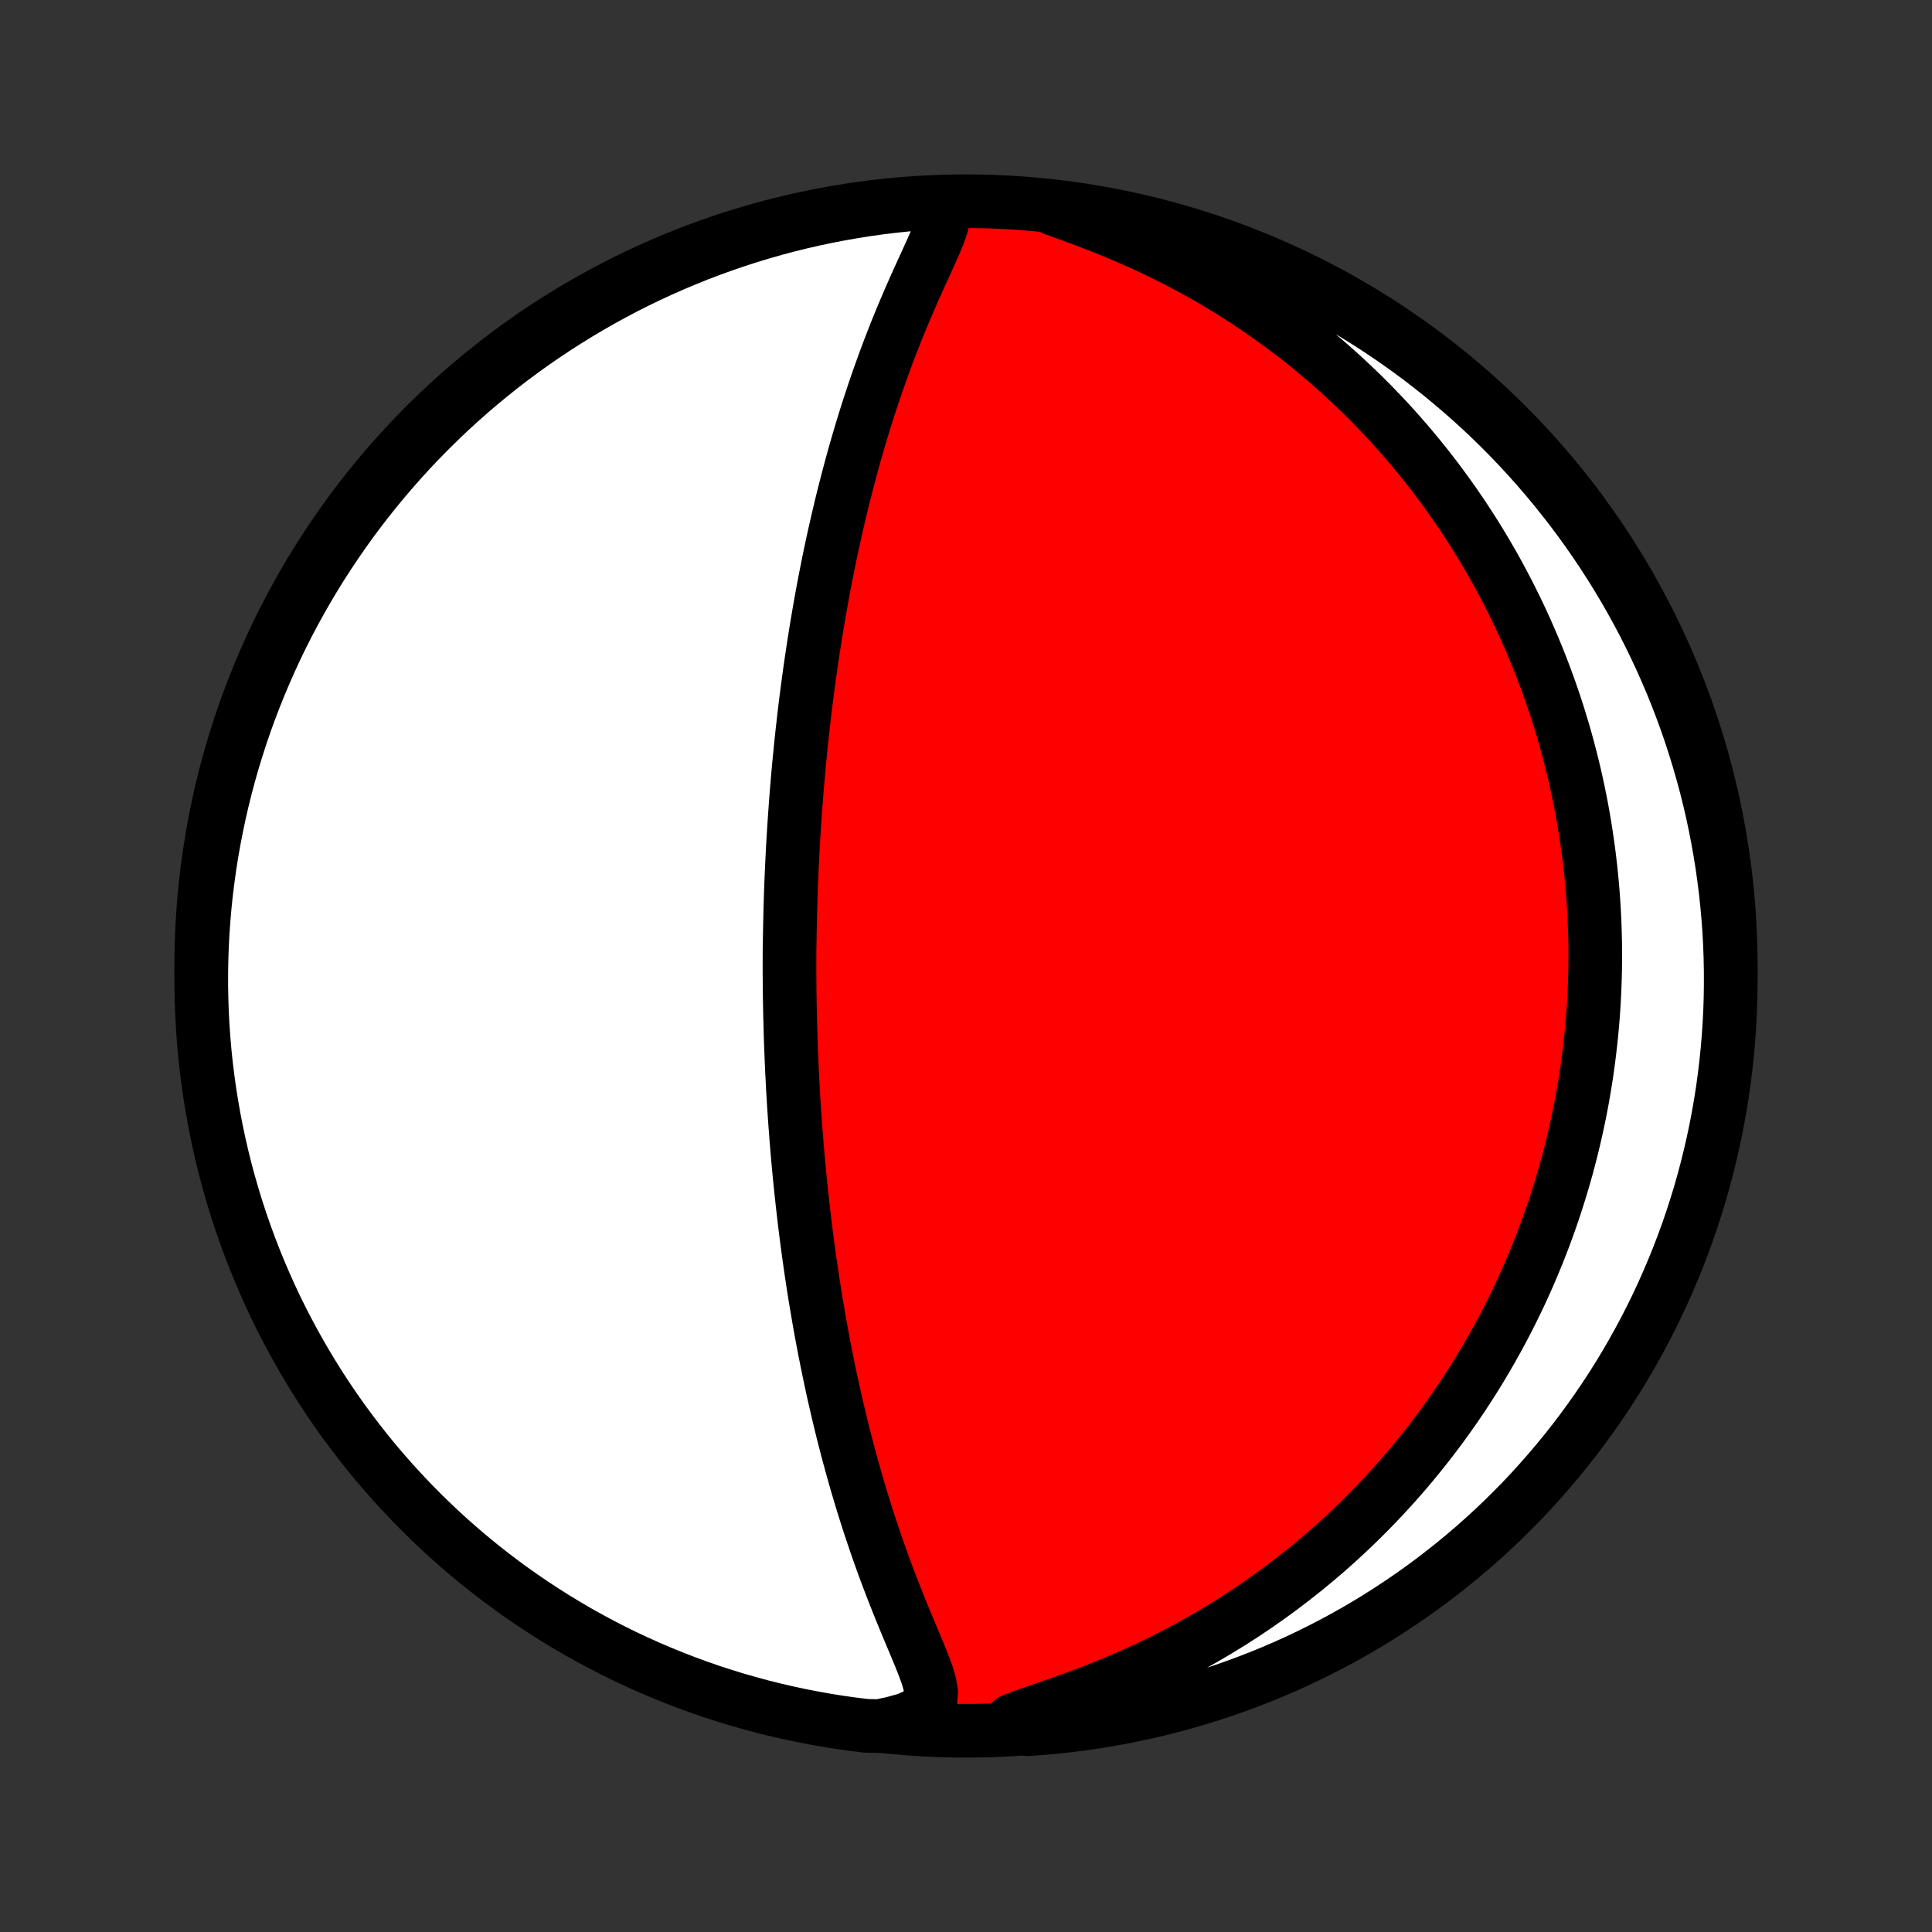 <?xml version="1.0" encoding="utf-8" standalone="no"?>
<!DOCTYPE svg PUBLIC "-//W3C//DTD SVG 1.1//EN"
  "http://www.w3.org/Graphics/SVG/1.1/DTD/svg11.dtd">
<!-- Created with matplotlib (http://matplotlib.org/) -->
<svg height="72pt" version="1.1" viewBox="0 0 72 72" width="72pt" xmlns="http://www.w3.org/2000/svg" xmlns:xlink="http://www.w3.org/1999/xlink">
 <rect x="0" y="0" width="72" height="72" fill="#333333" stroke="none"/>
 <defs>
  <style type="text/css">
*{stroke-linecap:butt;stroke-linejoin:round;}
  </style>
 </defs>
 <g id="figure_1">
  <g id="patch_1">
   <path d="
M0 72
L72 72
L72 0
L0 0
z
" style="fill:none;"/>
  </g>
  <g id="axes_1">
   <g id="PatchCollection_1">
    <defs>
     <path d="
M36 -7.5
C43.558 -7.5 50.808 -10.503 56.153 -15.848
C61.497 -21.192 64.5 -28.442 64.5 -36
C64.5 -43.558 61.497 -50.808 56.153 -56.153
C50.808 -61.497 43.558 -64.5 36 -64.5
C28.442 -64.5 21.192 -61.497 15.848 -56.153
C10.503 -50.808 7.5 -43.558 7.5 -36
C7.5 -28.442 10.503 -21.192 15.848 -15.848
C21.192 -10.503 28.442 -7.5 36 -7.5
z
" id="C0_0_a811fe30f3"/>
     <path d="
M34.986 -64.431
L35.137 -64.193
L35.158 -63.916
L35.095 -63.612
L34.985 -63.291
L34.848 -62.958
L34.697 -62.616
L34.539 -62.268
L34.377 -61.914
L34.214 -61.556
L34.052 -61.194
L33.892 -60.829
L33.734 -60.461
L33.58 -60.092
L33.428 -59.721
L33.281 -59.348
L33.136 -58.975
L32.996 -58.601
L32.86 -58.227
L32.727 -57.853
L32.598 -57.48
L32.474 -57.107
L32.352 -56.735
L32.235 -56.364
L32.121 -55.994
L32.012 -55.626
L31.905 -55.259
L31.802 -54.894
L31.703 -54.531
L31.607 -54.17
L31.514 -53.812
L31.424 -53.455
L31.337 -53.102
L31.254 -52.75
L31.173 -52.401
L31.095 -52.055
L31.02 -51.712
L30.947 -51.371
L30.877 -51.032
L30.81 -50.697
L30.745 -50.365
L30.682 -50.035
L30.622 -49.708
L30.564 -49.384
L30.508 -49.062
L30.454 -48.743
L30.402 -48.428
L30.352 -48.114
L30.304 -47.803
L30.258 -47.495
L30.213 -47.19
L30.17 -46.887
L30.129 -46.587
L30.089 -46.288
L30.051 -45.993
L30.014 -45.7
L29.979 -45.408
L29.946 -45.12
L29.913 -44.833
L29.882 -44.548
L29.852 -44.266
L29.824 -43.985
L29.797 -43.706
L29.77 -43.43
L29.745 -43.155
L29.721 -42.881
L29.699 -42.61
L29.677 -42.339
L29.656 -42.071
L29.637 -41.804
L29.618 -41.538
L29.6 -41.273
L29.583 -41.01
L29.567 -40.748
L29.552 -40.487
L29.538 -40.227
L29.525 -39.968
L29.513 -39.71
L29.501 -39.453
L29.49 -39.197
L29.48 -38.941
L29.471 -38.686
L29.463 -38.431
L29.456 -38.178
L29.449 -37.924
L29.443 -37.671
L29.438 -37.418
L29.433 -37.166
L29.43 -36.913
L29.424 -36.661
L29.423 -36.409
L29.422 -36.156
L29.422 -35.904
L29.423 -35.652
L29.425 -35.399
L29.427 -35.146
L29.43 -34.893
L29.434 -34.639
L29.439 -34.385
L29.444 -34.13
L29.451 -33.874
L29.458 -33.618
L29.465 -33.362
L29.474 -33.104
L29.484 -32.845
L29.494 -32.586
L29.505 -32.325
L29.517 -32.064
L29.531 -31.801
L29.544 -31.537
L29.559 -31.272
L29.575 -31.005
L29.592 -30.737
L29.61 -30.468
L29.629 -30.197
L29.649 -29.924
L29.67 -29.65
L29.692 -29.373
L29.715 -29.096
L29.739 -28.816
L29.765 -28.534
L29.792 -28.25
L29.82 -27.964
L29.85 -27.676
L29.881 -27.385
L29.913 -27.093
L29.947 -26.798
L29.982 -26.5
L30.018 -26.201
L30.057 -25.898
L30.097 -25.593
L30.139 -25.286
L30.182 -24.976
L30.227 -24.663
L30.274 -24.347
L30.323 -24.029
L30.374 -23.708
L30.428 -23.384
L30.483 -23.057
L30.54 -22.727
L30.6 -22.395
L30.662 -22.059
L30.727 -21.721
L30.794 -21.38
L30.864 -21.035
L30.936 -20.689
L31.011 -20.339
L31.089 -19.986
L31.17 -19.631
L31.254 -19.273
L31.34 -18.913
L31.43 -18.55
L31.524 -18.185
L31.62 -17.818
L31.721 -17.448
L31.824 -17.077
L31.931 -16.703
L32.042 -16.328
L32.156 -15.952
L32.274 -15.575
L32.396 -15.196
L32.522 -14.816
L32.651 -14.437
L32.784 -14.056
L32.92 -13.676
L33.061 -13.297
L33.205 -12.918
L33.352 -12.54
L33.502 -12.163
L33.654 -11.789
L33.808 -11.416
L33.963 -11.047
L34.117 -10.681
L34.267 -10.32
L34.41 -9.963
L34.54 -9.614
L34.643 -9.273
L34.7 -8.945
L34.675 -8.635
L34.523 -8.354
L34.222 -8.114
L33.79 -7.923
L33.27 -7.779
L32.772 -7.673
L32.278 -7.683
L31.785 -7.744
L31.294 -7.813
L30.804 -7.891
L30.316 -7.978
L29.829 -8.073
L29.345 -8.176
L28.862 -8.288
L28.382 -8.408
L27.904 -8.537
L27.428 -8.674
L26.955 -8.82
L26.484 -8.973
L26.017 -9.135
L25.553 -9.306
L25.091 -9.484
L24.634 -9.67
L24.179 -9.865
L23.729 -10.067
L23.281 -10.277
L22.838 -10.495
L22.399 -10.721
L21.964 -10.955
L21.533 -11.196
L21.107 -11.445
L20.685 -11.701
L20.268 -11.964
L19.856 -12.236
L19.448 -12.514
L19.046 -12.799
L18.649 -13.091
L18.257 -13.391
L17.87 -13.697
L17.489 -14.01
L17.114 -14.33
L16.744 -14.656
L16.38 -14.989
L16.023 -15.328
L15.671 -15.674
L15.325 -16.026
L14.986 -16.384
L14.653 -16.747
L14.327 -17.117
L14.007 -17.492
L13.694 -17.873
L13.388 -18.26
L13.089 -18.652
L12.796 -19.049
L12.511 -19.452
L12.233 -19.859
L11.962 -20.272
L11.699 -20.689
L11.443 -21.111
L11.194 -21.537
L10.953 -21.968
L10.719 -22.403
L10.493 -22.842
L10.275 -23.285
L10.065 -23.732
L9.863 -24.183
L9.669 -24.638
L9.482 -25.096
L9.304 -25.557
L9.134 -26.021
L8.972 -26.489
L8.818 -26.959
L8.673 -27.432
L8.536 -27.908
L8.407 -28.386
L8.287 -28.866
L8.175 -29.349
L8.072 -29.834
L7.977 -30.32
L7.891 -30.808
L7.813 -31.298
L7.744 -31.79
L7.683 -32.282
L7.631 -32.776
L7.588 -33.271
L7.553 -33.766
L7.527 -34.262
L7.51 -34.759
L7.501 -35.256
L7.501 -35.754
L7.51 -36.251
L7.527 -36.748
L7.553 -37.245
L7.588 -37.742
L7.631 -38.238
L7.683 -38.734
L7.744 -39.228
L7.813 -39.722
L7.891 -40.215
L7.978 -40.706
L8.073 -41.196
L8.176 -41.684
L8.288 -42.171
L8.408 -42.655
L8.537 -43.138
L8.674 -43.618
L8.82 -44.096
L8.973 -44.572
L9.135 -45.045
L9.306 -45.516
L9.484 -45.983
L9.67 -46.447
L9.865 -46.908
L10.067 -47.366
L10.277 -47.821
L10.495 -48.272
L10.721 -48.719
L10.955 -49.162
L11.196 -49.601
L11.445 -50.036
L11.701 -50.467
L11.964 -50.893
L12.236 -51.315
L12.514 -51.732
L12.799 -52.144
L13.091 -52.552
L13.391 -52.954
L13.697 -53.351
L14.01 -53.743
L14.33 -54.13
L14.656 -54.511
L14.989 -54.886
L15.328 -55.256
L15.674 -55.62
L16.026 -55.977
L16.384 -56.329
L16.747 -56.675
L17.117 -57.014
L17.492 -57.347
L17.873 -57.673
L18.26 -57.993
L18.652 -58.306
L19.049 -58.612
L19.452 -58.911
L19.859 -59.204
L20.272 -59.489
L20.689 -59.767
L21.111 -60.038
L21.537 -60.301
L21.968 -60.557
L22.403 -60.806
L22.842 -61.047
L23.285 -61.281
L23.732 -61.507
L24.183 -61.725
L24.638 -61.935
L25.096 -62.137
L25.557 -62.331
L26.021 -62.518
L26.489 -62.696
L26.959 -62.866
L27.432 -63.028
L27.908 -63.182
L28.386 -63.327
L28.866 -63.464
L29.349 -63.593
L29.834 -63.713
L30.32 -63.825
L30.808 -63.928
L31.298 -64.023
L31.79 -64.109
L32.282 -64.187
L32.776 -64.257
L33.271 -64.317
L33.766 -64.369
L34.262 -64.412
z
" id="C0_1_c4c2322e0b"/>
     <path d="
M39.281 -64.213
L39.848 -64.01
L40.425 -63.797
L41.006 -63.573
L41.586 -63.339
L42.161 -63.093
L42.73 -62.837
L43.291 -62.571
L43.843 -62.294
L44.386 -62.008
L44.918 -61.713
L45.439 -61.409
L45.949 -61.097
L46.447 -60.778
L46.933 -60.452
L47.408 -60.12
L47.87 -59.782
L48.321 -59.439
L48.759 -59.091
L49.185 -58.738
L49.599 -58.382
L50.001 -58.023
L50.391 -57.66
L50.77 -57.296
L51.137 -56.929
L51.492 -56.56
L51.837 -56.19
L52.17 -55.819
L52.492 -55.448
L52.804 -55.075
L53.106 -54.703
L53.397 -54.331
L53.678 -53.959
L53.95 -53.587
L54.213 -53.216
L54.466 -52.846
L54.71 -52.477
L54.945 -52.108
L55.172 -51.742
L55.391 -51.376
L55.602 -51.012
L55.805 -50.65
L56 -50.289
L56.188 -49.93
L56.369 -49.572
L56.543 -49.217
L56.71 -48.863
L56.87 -48.511
L57.024 -48.16
L57.172 -47.812
L57.314 -47.466
L57.45 -47.121
L57.581 -46.778
L57.706 -46.437
L57.825 -46.098
L57.94 -45.761
L58.049 -45.425
L58.153 -45.091
L58.253 -44.759
L58.347 -44.428
L58.438 -44.099
L58.523 -43.772
L58.605 -43.446
L58.682 -43.122
L58.755 -42.799
L58.824 -42.477
L58.889 -42.157
L58.95 -41.838
L59.007 -41.52
L59.06 -41.204
L59.11 -40.889
L59.156 -40.574
L59.199 -40.261
L59.238 -39.948
L59.274 -39.637
L59.306 -39.326
L59.335 -39.016
L59.361 -38.707
L59.383 -38.398
L59.402 -38.09
L59.418 -37.782
L59.431 -37.475
L59.44 -37.168
L59.447 -36.862
L59.45 -36.556
L59.45 -36.25
L59.447 -35.944
L59.441 -35.638
L59.431 -35.332
L59.419 -35.026
L59.403 -34.72
L59.385 -34.414
L59.363 -34.107
L59.337 -33.8
L59.309 -33.493
L59.277 -33.185
L59.242 -32.877
L59.204 -32.568
L59.163 -32.259
L59.118 -31.949
L59.069 -31.638
L59.017 -31.327
L58.962 -31.014
L58.903 -30.701
L58.84 -30.387
L58.773 -30.071
L58.703 -29.755
L58.629 -29.437
L58.55 -29.118
L58.468 -28.798
L58.382 -28.477
L58.291 -28.154
L58.196 -27.83
L58.096 -27.505
L57.992 -27.178
L57.883 -26.849
L57.77 -26.52
L57.651 -26.188
L57.528 -25.855
L57.399 -25.52
L57.265 -25.184
L57.125 -24.846
L56.98 -24.507
L56.829 -24.165
L56.672 -23.822
L56.508 -23.478
L56.339 -23.132
L56.163 -22.784
L55.98 -22.434
L55.79 -22.084
L55.593 -21.731
L55.389 -21.377
L55.178 -21.022
L54.959 -20.665
L54.731 -20.308
L54.496 -19.948
L54.253 -19.589
L54 -19.228
L53.739 -18.866
L53.469 -18.504
L53.19 -18.142
L52.901 -17.779
L52.603 -17.416
L52.294 -17.053
L51.976 -16.691
L51.647 -16.33
L51.308 -15.969
L50.958 -15.61
L50.596 -15.252
L50.224 -14.896
L49.841 -14.543
L49.446 -14.192
L49.04 -13.845
L48.623 -13.501
L48.193 -13.161
L47.752 -12.825
L47.299 -12.494
L46.835 -12.168
L46.359 -11.848
L45.872 -11.535
L45.373 -11.229
L44.864 -10.93
L44.343 -10.639
L43.813 -10.356
L43.273 -10.082
L42.723 -9.818
L42.165 -9.564
L41.6 -9.32
L41.029 -9.086
L40.454 -8.863
L39.878 -8.651
L39.306 -8.448
L38.745 -8.254
L38.208 -8.067
L37.715 -7.879
L37.807 -7.684
L38.303 -7.557
L38.799 -7.593
L39.293 -7.638
L39.787 -7.691
L40.279 -7.753
L40.77 -7.823
L41.26 -7.902
L41.748 -7.99
L42.234 -8.086
L42.719 -8.19
L43.201 -8.303
L43.681 -8.425
L44.159 -8.555
L44.635 -8.693
L45.107 -8.839
L45.577 -8.994
L46.044 -9.157
L46.508 -9.329
L46.969 -9.508
L47.426 -9.695
L47.88 -9.891
L48.331 -10.094
L48.777 -10.306
L49.22 -10.525
L49.658 -10.751
L50.093 -10.986
L50.523 -11.228
L50.949 -11.478
L51.37 -11.735
L51.786 -12
L52.198 -12.272
L52.605 -12.551
L53.007 -12.837
L53.403 -13.13
L53.794 -13.431
L54.18 -13.738
L54.561 -14.052
L54.935 -14.372
L55.304 -14.7
L55.667 -15.033
L56.024 -15.373
L56.375 -15.72
L56.72 -16.072
L57.058 -16.431
L57.39 -16.796
L57.715 -17.166
L58.034 -17.542
L58.346 -17.924
L58.652 -18.311
L58.95 -18.704
L59.241 -19.102
L59.526 -19.505
L59.803 -19.913
L60.073 -20.326
L60.336 -20.744
L60.591 -21.166
L60.838 -21.593
L61.078 -22.025
L61.311 -22.46
L61.536 -22.9
L61.753 -23.344
L61.962 -23.791
L62.163 -24.243
L62.356 -24.698
L62.542 -25.156
L62.719 -25.618
L62.888 -26.082
L63.049 -26.55
L63.201 -27.021
L63.346 -27.494
L63.481 -27.97
L63.609 -28.449
L63.728 -28.93
L63.839 -29.413
L63.941 -29.897
L64.035 -30.384
L64.12 -30.873
L64.197 -31.363
L64.265 -31.854
L64.324 -32.347
L64.375 -32.841
L64.417 -33.336
L64.451 -33.831
L64.476 -34.328
L64.492 -34.824
L64.499 -35.322
L64.498 -35.819
L64.488 -36.316
L64.47 -36.814
L64.443 -37.311
L64.407 -37.807
L64.362 -38.303
L64.309 -38.799
L64.247 -39.293
L64.177 -39.787
L64.098 -40.279
L64.01 -40.77
L63.914 -41.26
L63.81 -41.748
L63.697 -42.234
L63.575 -42.719
L63.445 -43.201
L63.307 -43.681
L63.16 -44.159
L63.006 -44.635
L62.843 -45.107
L62.671 -45.577
L62.492 -46.044
L62.305 -46.508
L62.109 -46.969
L61.906 -47.426
L61.694 -47.88
L61.475 -48.331
L61.249 -48.777
L61.014 -49.22
L60.772 -49.658
L60.522 -50.093
L60.265 -50.523
L60 -50.949
L59.728 -51.37
L59.449 -51.786
L59.163 -52.198
L58.87 -52.605
L58.569 -53.007
L58.262 -53.403
L57.948 -53.794
L57.628 -54.18
L57.3 -54.561
L56.967 -54.935
L56.627 -55.304
L56.28 -55.667
L55.928 -56.024
L55.569 -56.375
L55.205 -56.72
L54.834 -57.058
L54.458 -57.39
L54.076 -57.715
L53.689 -58.034
L53.296 -58.346
L52.898 -58.652
L52.495 -58.95
L52.087 -59.241
L51.674 -59.526
L51.256 -59.803
L50.834 -60.073
L50.407 -60.336
L49.975 -60.591
L49.54 -60.838
L49.1 -61.078
L48.656 -61.311
L48.209 -61.536
L47.757 -61.753
L47.302 -61.962
L46.844 -62.163
L46.382 -62.356
L45.918 -62.542
L45.45 -62.719
L44.979 -62.888
L44.506 -63.049
L44.03 -63.201
L43.551 -63.346
L43.07 -63.481
L42.587 -63.609
L42.103 -63.728
L41.616 -63.839
L41.127 -63.941
L40.637 -64.035
L40.146 -64.12
z
" id="C0_2_411a1ef0b9"/>
    </defs>
    <g clip-path="url(#p1bffca34e9)">
     <use style="fill:#ff0000;stroke:#000000;stroke-width:2.0;" x="0.0" xlink:href="#C0_0_a811fe30f3" y="72.0"/>
    </g>
    <g clip-path="url(#p1bffca34e9)">
     <use style="fill:#ffffff;stroke:#000000;stroke-width:2.0;" x="0.0" xlink:href="#C0_1_c4c2322e0b" y="72.0"/>
    </g>
    <g clip-path="url(#p1bffca34e9)">
     <use style="fill:#ffffff;stroke:#000000;stroke-width:2.0;" x="0.0" xlink:href="#C0_2_411a1ef0b9" y="72.0"/>
    </g>
   </g>
  </g>
 </g>
 <defs>
  <clipPath id="p1bffca34e9">
   <rect height="72.0" width="72.0" x="0.0" y="0.0"/>
  </clipPath>
 </defs>
</svg>
